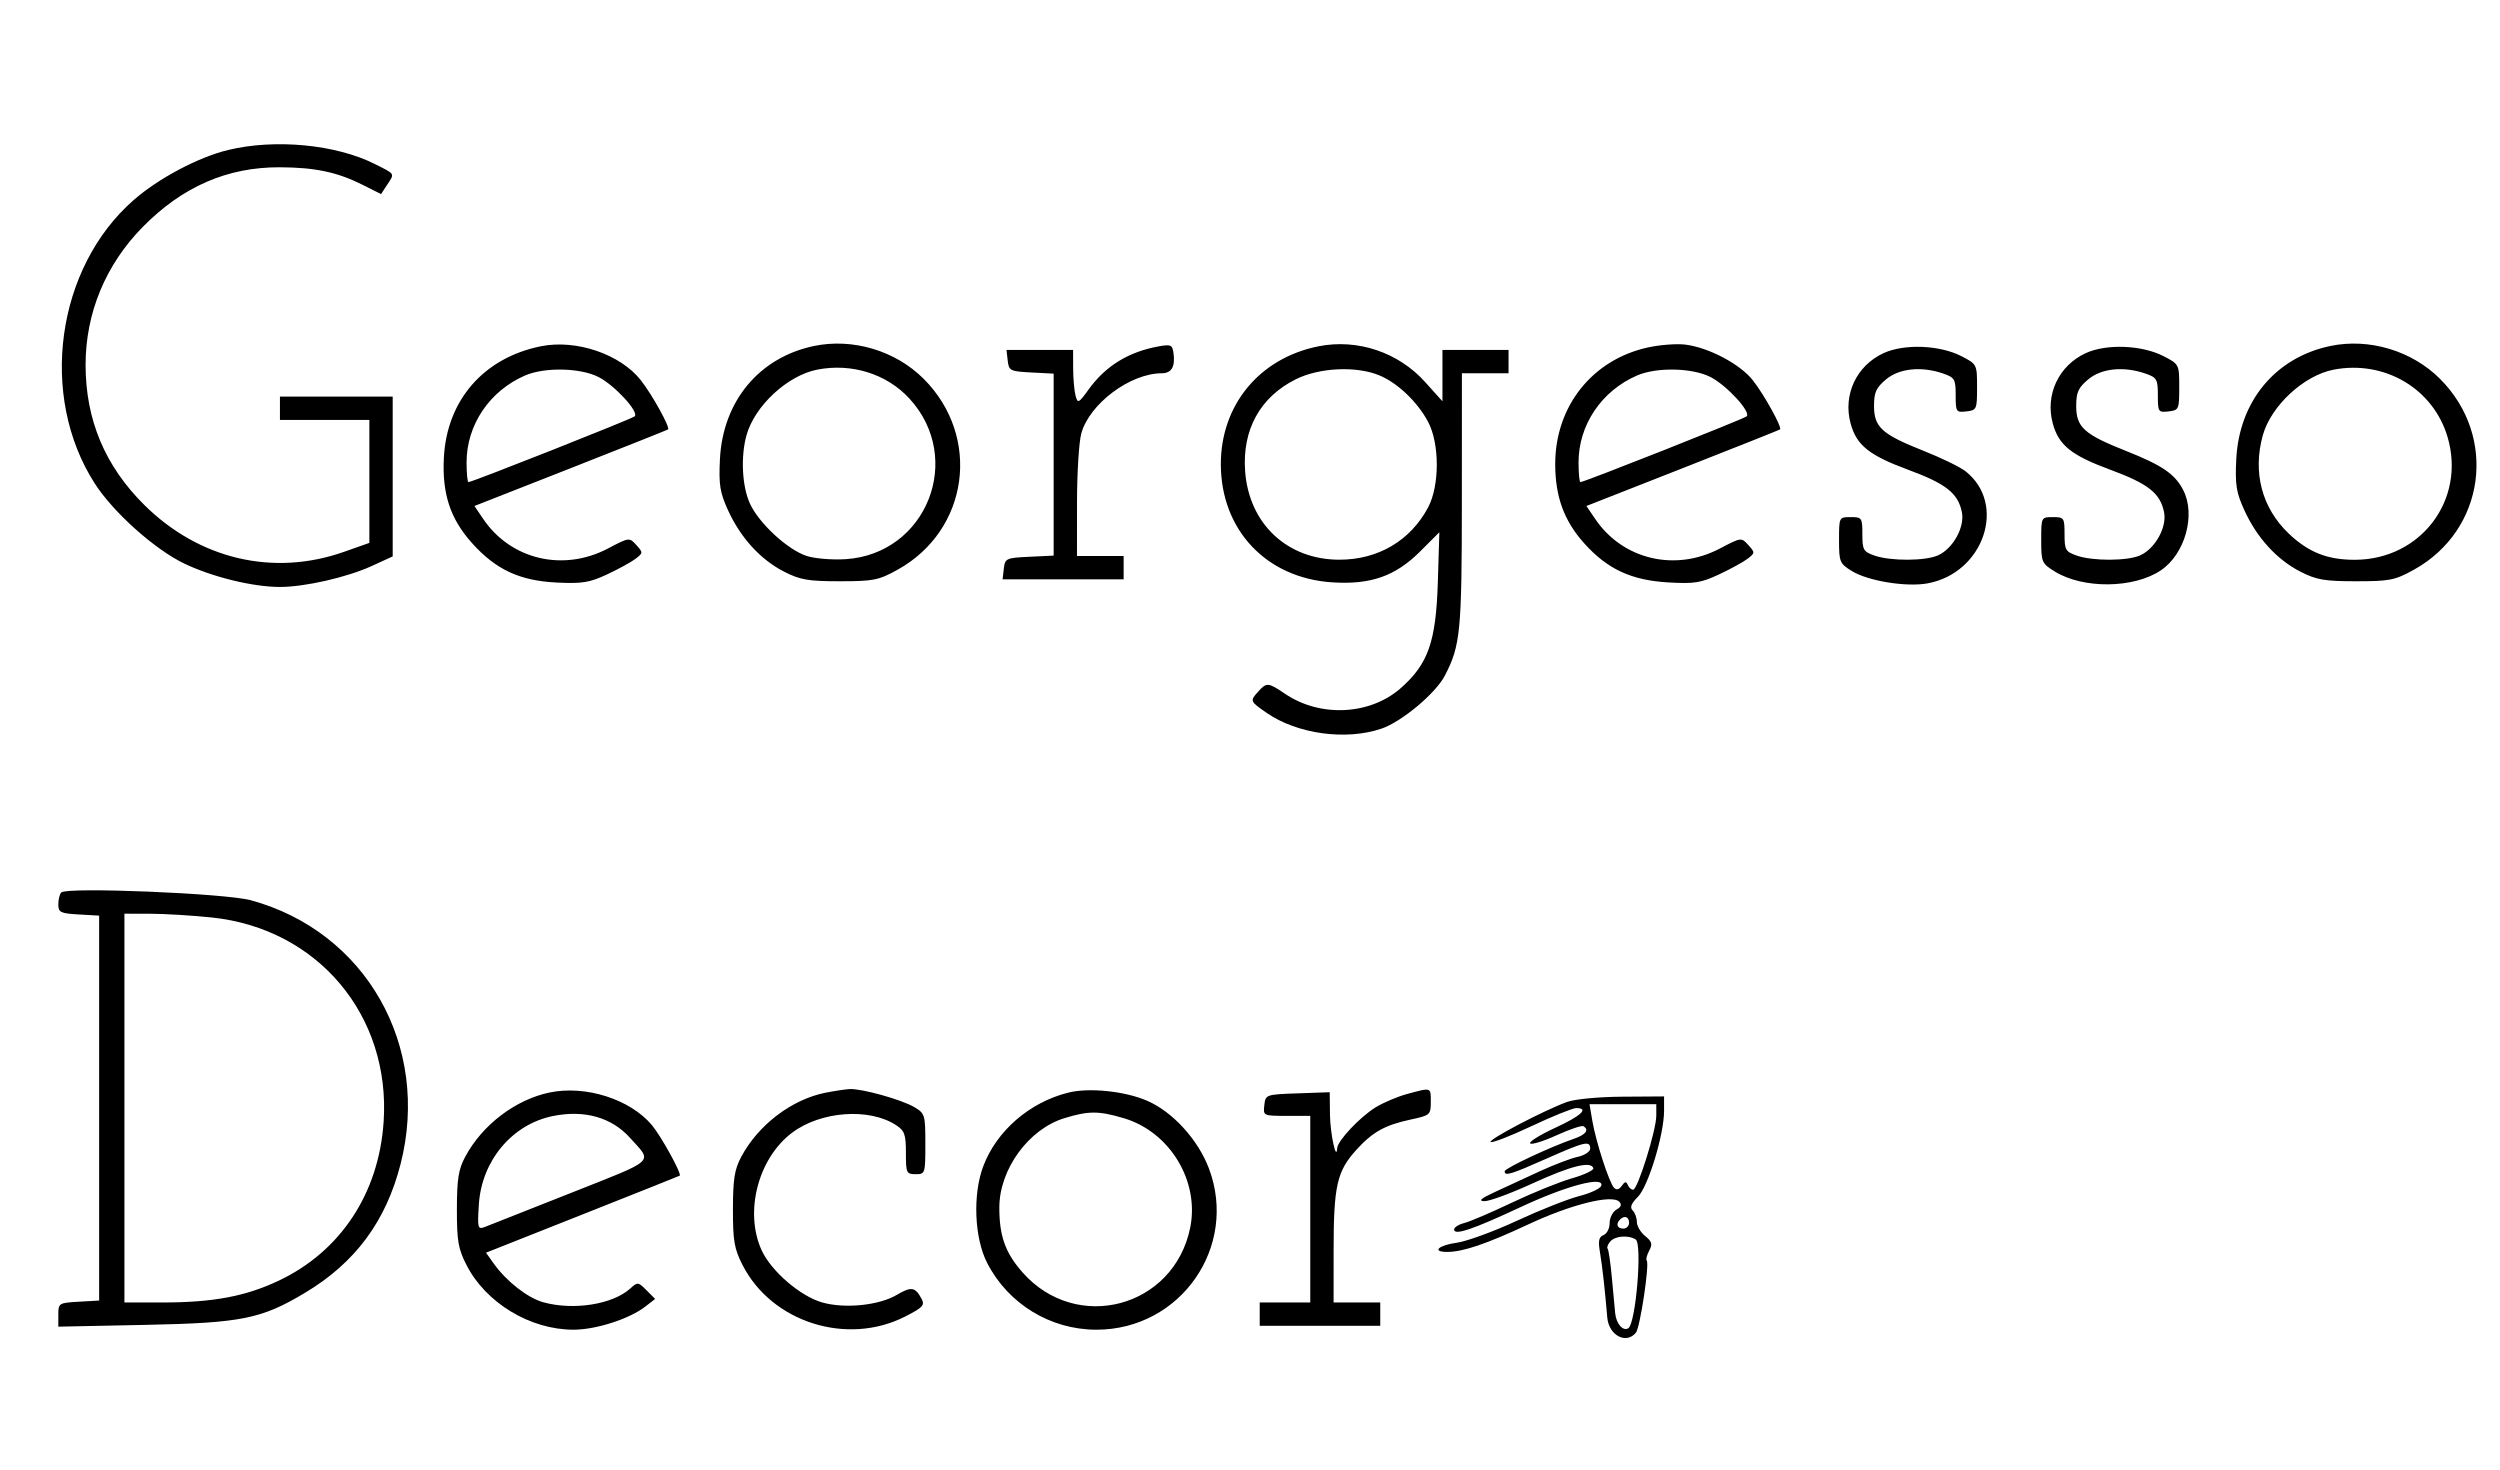 <svg xmlns="http://www.w3.org/2000/svg" width="643" height="378" viewBox="0 0 643 378" version="1.1">
	<path d="M 58.645 38.584 C 51.025 40.429, 40.752 45.874, 34.384 51.445 C 14.440 68.892, 9.910 101.818, 24.358 124.328 C 29.154 131.801, 39.820 141.335, 47.467 144.984 C 54.696 148.434, 65.078 150.965, 72 150.965 C 78.392 150.965, 89.248 148.491, 95.585 145.590 L 101 143.111 101 122.555 L 101 102 86.500 102 L 72 102 72 105 L 72 108 83.500 108 L 95 108 95 123.815 L 95 139.630 88.480 141.932 C 70.339 148.336, 51.221 143.851, 37.123 129.883 C 27.026 119.879, 22.034 108.003, 22.012 93.932 C 21.991 80.570, 27.154 68.080, 36.713 58.372 C 46.917 48.009, 58.454 42.981, 71.932 43.024 C 80.985 43.054, 86.759 44.271, 93.211 47.512 L 98.006 49.920 99.638 47.429 C 101.522 44.554, 101.705 44.853, 96.440 42.200 C 86.414 37.146, 70.768 35.649, 58.645 38.584 M 139.132 89.056 C 124.432 92.017, 114.943 102.894, 114.166 117.674 C 113.676 127.007, 115.804 133.454, 121.449 139.733 C 127.554 146.522, 133.676 149.366, 143.185 149.831 C 149.766 150.152, 151.634 149.848, 156.185 147.717 C 159.108 146.348, 162.394 144.542, 163.487 143.704 C 165.407 142.231, 165.413 142.114, 163.664 140.182 C 161.862 138.190, 161.835 138.194, 156.326 141.091 C 144.869 147.118, 131.397 143.935, 124.328 133.532 L 122.024 130.142 146.762 120.424 C 160.368 115.078, 171.644 110.590, 171.820 110.449 C 172.420 109.969, 167.740 101.508, 164.825 97.803 C 159.540 91.087, 148.206 87.229, 139.132 89.056 M 209.344 88.991 C 195.217 91.956, 185.880 103.229, 185.163 118.185 C 184.849 124.736, 185.161 126.673, 187.282 131.305 C 190.505 138.346, 195.630 143.948, 201.670 147.033 C 205.802 149.144, 207.872 149.500, 216 149.500 C 224.663 149.500, 225.972 149.238, 230.859 146.532 C 249.192 136.377, 252.474 112.344, 237.564 97.434 C 230.321 90.191, 219.316 86.898, 209.344 88.991 M 298 89.086 C 290.249 90.501, 284.390 94.099, 280.026 100.123 C 277.386 103.768, 277.195 103.858, 276.628 101.742 C 276.298 100.509, 276.021 97.362, 276.014 94.750 L 276 90 267.434 90 L 258.867 90 259.184 92.750 C 259.483 95.353, 259.807 95.516, 265.250 95.800 L 271 96.100 271 119.502 L 271 142.905 264.750 143.202 C 258.760 143.488, 258.487 143.614, 258.184 146.250 L 257.867 149 273.434 149 L 289 149 289 146 L 289 143 283 143 L 277 143 277.006 129.250 C 277.009 121.688, 277.504 113.700, 278.105 111.500 C 280.191 103.876, 290.667 96.025, 298.781 96.006 C 301.331 95.999, 302.309 94.329, 301.825 90.808 C 301.533 88.691, 301.139 88.513, 298 89.086 M 339.132 89.067 C 323.983 92.081, 314 104.114, 314 119.359 C 314 136.274, 325.660 148.667, 342.621 149.779 C 352.545 150.430, 358.902 148.193, 365.293 141.802 L 370.204 136.892 369.811 149.696 C 369.341 165.040, 367.340 170.770, 360.281 176.984 C 352.370 183.948, 339.547 184.575, 330.506 178.440 C 326.199 175.516, 325.781 175.479, 323.655 177.829 C 321.430 180.287, 321.454 180.350, 325.775 183.344 C 333.638 188.793, 346.185 190.519, 355.316 187.408 C 360.528 185.632, 369.264 178.323, 371.620 173.767 C 375.635 166.003, 375.978 162.471, 375.989 128.750 L 376 96 382 96 L 388 96 388 93 L 388 90 379.500 90 L 371 90 371 96.608 L 371 103.216 366.529 98.244 C 359.653 90.595, 349.143 87.075, 339.132 89.067 M 423.854 89.360 C 409.535 92.496, 400 104.487, 400 119.359 C 400 127.749, 402.286 133.989, 407.471 139.756 C 413.443 146.399, 419.582 149.249, 429.109 149.800 C 435.774 150.186, 437.492 149.914, 442.143 147.736 C 445.089 146.357, 448.394 144.542, 449.487 143.704 C 451.407 142.231, 451.413 142.114, 449.664 140.182 C 447.862 138.190, 447.835 138.194, 442.326 141.091 C 430.869 147.118, 417.397 143.935, 410.328 133.532 L 408.024 130.142 432.762 120.424 C 446.368 115.078, 457.644 110.590, 457.820 110.449 C 458.420 109.969, 453.740 101.508, 450.825 97.803 C 447.561 93.655, 439.533 89.407, 433.500 88.635 C 431.300 88.354, 426.959 88.680, 423.854 89.360 M 599.344 88.991 C 585.217 91.956, 575.880 103.229, 575.163 118.185 C 574.849 124.736, 575.161 126.673, 577.282 131.305 C 580.505 138.346, 585.630 143.948, 591.670 147.033 C 595.802 149.144, 597.872 149.500, 606 149.500 C 614.663 149.500, 615.972 149.238, 620.859 146.532 C 639.192 136.377, 642.474 112.344, 627.564 97.434 C 620.321 90.191, 609.316 86.898, 599.344 88.991 M 484.383 90.859 C 477.467 94.091, 473.989 101.532, 475.964 108.866 C 477.482 114.505, 480.695 117.096, 490.789 120.824 C 500.541 124.425, 503.622 126.862, 504.599 131.745 C 505.366 135.580, 502.333 141.072, 498.478 142.828 C 495.238 144.305, 486.288 144.345, 482.149 142.902 C 479.260 141.895, 479 141.441, 479 137.402 C 479 133.178, 478.879 133, 476 133 C 473.005 133, 473 133.009, 473 138.918 C 473 144.526, 473.172 144.943, 476.274 146.860 C 480.437 149.433, 490.294 151.043, 495.760 150.044 C 510.234 147.397, 516.255 129.638, 505.536 121.207 C 504.160 120.124, 499.313 117.765, 494.766 115.964 C 484.028 111.711, 482 109.877, 482 104.415 C 482 100.911, 482.533 99.730, 485.077 97.589 C 488.486 94.720, 494.235 94.140, 499.851 96.098 C 502.749 97.108, 503 97.551, 503 101.664 C 503 105.949, 503.113 106.120, 505.750 105.816 C 508.404 105.511, 508.500 105.293, 508.500 99.598 C 508.500 93.730, 508.477 93.684, 504.520 91.631 C 498.923 88.726, 489.702 88.372, 484.383 90.859 M 536.383 90.859 C 529.467 94.091, 525.989 101.532, 527.964 108.866 C 529.482 114.505, 532.695 117.096, 542.789 120.824 C 552.541 124.425, 555.622 126.862, 556.599 131.745 C 557.366 135.580, 554.333 141.072, 550.478 142.828 C 547.238 144.305, 538.288 144.345, 534.149 142.902 C 531.260 141.895, 531 141.441, 531 137.402 C 531 133.178, 530.879 133, 528 133 C 525.005 133, 525 133.009, 525 138.918 C 525 144.600, 525.140 144.923, 528.488 146.993 C 535.800 151.512, 548.818 151.370, 555.765 146.697 C 561.997 142.504, 564.811 132.402, 561.520 126.039 C 559.381 121.902, 556.096 119.659, 546.766 115.964 C 536.028 111.711, 534 109.877, 534 104.415 C 534 100.911, 534.533 99.730, 537.077 97.589 C 540.486 94.720, 546.235 94.140, 551.851 96.098 C 554.749 97.108, 555 97.551, 555 101.664 C 555 105.949, 555.113 106.120, 557.750 105.816 C 560.404 105.511, 560.500 105.293, 560.500 99.598 C 560.500 93.730, 560.477 93.684, 556.520 91.631 C 550.923 88.726, 541.702 88.372, 536.383 90.859 M 210.189 95.071 C 202.523 96.575, 194.096 104.397, 191.995 111.959 C 190.474 117.433, 190.856 125.089, 192.871 129.500 C 195.182 134.560, 202.528 141.359, 207.433 142.978 C 209.520 143.667, 214.003 144.042, 217.493 143.820 C 238.343 142.492, 248.086 117.897, 233.871 102.476 C 228.045 96.156, 219.028 93.336, 210.189 95.071 M 600.189 95.083 C 592.536 96.562, 584.098 104.389, 581.995 111.959 C 579.347 121.490, 581.746 130.615, 588.631 137.201 C 593.701 142.051, 598.627 144.005, 605.718 143.978 C 622.639 143.914, 634.225 128.604, 629.542 112.496 C 625.909 100, 613.337 92.542, 600.189 95.083 M 135.044 96.577 C 125.895 100.546, 120 109.309, 120 118.938 C 120 121.722, 120.222 124, 120.493 124 C 121.429 124, 162.502 107.749, 163.237 107.088 C 164.448 106, 158.101 99.092, 153.943 96.971 C 149.262 94.583, 140.083 94.392, 135.044 96.577 M 333.278 97.549 C 324.117 102.114, 319.481 110.507, 320.243 121.152 C 321.212 134.698, 331.060 143.956, 344.500 143.956 C 354.459 143.956, 362.755 139.063, 367.312 130.500 C 370.288 124.908, 370.286 114.085, 367.308 108.500 C 364.564 103.354, 359.492 98.515, 354.782 96.551 C 348.872 94.086, 339.339 94.528, 333.278 97.549 M 421.044 96.577 C 411.895 100.546, 406 109.309, 406 118.938 C 406 121.722, 406.222 124, 406.493 124 C 407.429 124, 448.502 107.749, 449.237 107.088 C 450.448 106, 444.101 99.092, 439.943 96.971 C 435.262 94.583, 426.083 94.392, 421.044 96.577 M 15.750 229.545 C 15.338 229.979, 15 231.360, 15 232.614 C 15 234.661, 15.539 234.927, 20.250 235.198 L 25.500 235.500 25.500 285 L 25.500 334.500 20.250 334.802 C 15.128 335.097, 15 335.179, 15 338.161 L 15 341.217 37.250 340.762 C 62.217 340.251, 67.195 339.251, 78.500 332.478 C 91.367 324.769, 99.260 314.124, 103.025 299.404 C 110.798 269.011, 94.109 239.611, 64.500 231.539 C 57.962 229.757, 17.137 228.087, 15.750 229.545 M 32 285 L 32 335 41.668 335 C 54.789 335, 63.141 333.439, 71.695 329.387 C 87.590 321.856, 97.426 306.963, 98.669 288.543 C 100.515 261.183, 81.740 238.840, 54.500 235.980 C 49.550 235.461, 42.462 235.028, 38.750 235.018 L 32 235 32 285 M 141.344 280.994 C 132.568 282.830, 124.037 289.325, 119.665 297.500 C 117.914 300.774, 117.523 303.223, 117.513 311 C 117.502 319.167, 117.849 321.184, 119.991 325.377 C 124.959 335.105, 136.369 342, 147.500 342 C 153.300 342, 161.890 339.229, 166 336.033 L 168.500 334.088 166.285 331.857 C 164.153 329.709, 163.998 329.692, 162.101 331.408 C 157.571 335.508, 147.495 337.098, 139.723 334.940 C 135.700 333.823, 130.244 329.556, 126.985 324.979 L 125.001 322.193 149.750 312.384 C 163.363 306.989, 174.643 302.490, 174.817 302.387 C 175.447 302.014, 170.054 292.217, 167.638 289.347 C 162.046 282.701, 150.587 279.061, 141.344 280.994 M 212.344 281.041 C 203.659 282.760, 195.054 289.292, 190.665 297.500 C 188.914 300.774, 188.523 303.223, 188.513 311 C 188.502 319.167, 188.849 321.184, 190.991 325.377 C 198.506 340.092, 217.847 346.227, 232.771 338.629 C 237.381 336.282, 237.913 335.705, 237.015 334.028 C 235.390 330.992, 234.387 330.839, 230.631 333.055 C 226.066 335.749, 217.349 336.638, 211.516 335.004 C 205.872 333.424, 198.326 326.926, 195.878 321.539 C 191.405 311.690, 194.987 297.909, 203.729 291.332 C 211.108 285.780, 223.580 284.874, 230.470 289.388 C 232.667 290.828, 233 291.767, 233 296.523 C 233 301.698, 233.138 302, 235.500 302 C 237.953 302, 238 301.852, 238 294.216 C 238 286.707, 237.898 286.371, 235.133 284.737 C 231.870 282.810, 221.598 279.945, 218.540 280.110 C 217.418 280.170, 214.630 280.589, 212.344 281.041 M 274.734 281.030 C 264.783 283.529, 256.333 290.853, 252.896 299.957 C 250.149 307.235, 250.602 318.426, 253.903 324.845 C 259.318 335.375, 270.169 342, 282 342 C 303.628 342, 318.511 320.685, 310.943 300.551 C 308.146 293.109, 301.590 285.930, 295.002 283.096 C 289.245 280.620, 280.086 279.686, 274.734 281.030 M 361.951 281.362 C 359.448 282.037, 355.767 283.599, 353.770 284.833 C 349.759 287.312, 344.039 293.387, 343.930 295.285 C 343.719 298.935, 342.130 291.607, 342.070 286.710 L 342 280.919 333.750 281.210 C 325.575 281.497, 325.497 281.525, 325.184 284.250 C 324.869 286.983, 324.906 287, 330.934 287 L 337 287 337 311 L 337 335 330.500 335 L 324 335 324 338 L 324 341 339.500 341 L 355 341 355 338 L 355 335 349 335 L 343 335 343.006 321.250 C 343.012 305.100, 343.884 301.241, 348.741 295.864 C 353.024 291.124, 356.151 289.376, 362.950 287.917 C 367.820 286.873, 368 286.713, 368 283.417 C 368 279.602, 368.211 279.674, 361.951 281.362 M 403 283.433 C 396.930 285.672, 382.767 293.100, 383.386 293.719 C 383.712 294.045, 388.433 292.217, 393.877 289.656 C 399.321 287.095, 404.501 285, 405.388 285 C 408.809 285, 406.717 286.974, 400.025 290.058 C 396.189 291.826, 393.272 293.630, 393.542 294.067 C 393.812 294.504, 396.838 293.587, 400.266 292.029 C 403.695 290.472, 406.837 289.404, 407.250 289.658 C 408.821 290.622, 407.882 291.845, 404.750 292.916 C 398.793 294.954, 387.002 300.490, 387.001 301.250 C 386.999 302.559, 388.532 302.096, 397.759 298 C 407.631 293.618, 409 293.304, 409 295.421 C 409 296.211, 407.558 297.156, 405.750 297.551 C 403.962 297.941, 399.575 299.613, 396 301.266 C 392.425 302.918, 387.250 305.309, 384.500 306.578 C 380.872 308.251, 380.128 308.901, 381.788 308.942 C 383.047 308.974, 388.606 306.924, 394.142 304.386 C 404.013 299.862, 409.198 298.559, 409.805 300.451 C 409.973 300.974, 407.498 302.151, 404.305 303.067 C 401.112 303.983, 394.168 306.794, 388.873 309.316 C 383.579 311.837, 378.066 314.196, 376.623 314.558 C 375.181 314.921, 374 315.667, 374 316.217 C 374 317.842, 378.703 316.258, 391.164 310.436 C 402.906 304.949, 412.711 302.368, 411.835 304.994 C 411.596 305.711, 409.032 306.903, 406.137 307.644 C 403.243 308.385, 396.033 311.241, 390.117 313.990 C 384.200 316.739, 377.254 319.278, 374.680 319.630 C 369.919 320.283, 368.150 322.005, 372.250 321.994 C 376.313 321.984, 382.341 319.934, 393.098 314.902 C 404.049 309.779, 414.569 307.158, 416.467 309.079 C 417.180 309.800, 416.957 310.431, 415.750 311.112 C 414.788 311.655, 414 313.216, 414 314.581 C 414 315.946, 413.295 317.333, 412.434 317.664 C 411.233 318.124, 411.015 319.127, 411.495 321.970 C 412.100 325.550, 412.813 331.901, 413.389 338.838 C 413.773 343.462, 418.266 345.846, 420.763 342.750 C 421.850 341.402, 424.306 324.973, 423.536 324.203 C 423.280 323.947, 423.564 322.814, 424.168 321.686 C 425.070 320, 424.886 319.326, 423.133 317.907 C 421.960 316.957, 421 315.329, 421 314.290 C 421 313.250, 420.515 311.915, 419.923 311.323 C 419.153 310.553, 419.534 309.557, 421.256 307.835 C 423.925 305.166, 428 291.780, 428 285.682 L 428 282 417.250 282.070 C 411.121 282.111, 404.996 282.696, 403 283.433 M 409.536 288.211 C 410.442 293.576, 413.878 304.195, 415.128 305.492 C 415.755 306.142, 416.439 305.970, 417.118 304.992 C 417.897 303.868, 418.277 303.808, 418.659 304.750 C 418.938 305.438, 419.560 306, 420.040 306 C 421.207 306, 426 290.679, 426 286.948 L 426 284 417.412 284 L 408.824 284 409.536 288.211 M 142.222 287.041 C 131.729 289.161, 123.880 298.518, 123.164 309.761 C 122.777 315.836, 122.883 316.260, 124.624 315.604 C 125.656 315.215, 135.630 311.275, 146.789 306.848 C 169.070 298.009, 167.862 299.132, 162.050 292.661 C 157.313 287.386, 150.322 285.404, 142.222 287.041 M 273.707 287.612 C 264.569 290.421, 257.060 300.725, 257.028 310.500 C 257.003 317.858, 258.548 322.205, 262.974 327.233 C 276.884 343.036, 301.988 336.330, 306.130 315.706 C 308.533 303.742, 300.860 291.108, 289.068 287.611 C 282.548 285.677, 280.003 285.677, 273.707 287.612 M 416.667 313.667 C 415.516 314.817, 415.938 316, 417.500 316 C 418.325 316, 419 315.325, 419 314.500 C 419 312.938, 417.817 312.516, 416.667 313.667 M 414.131 319.342 C 413.519 320.080, 413.223 320.890, 413.474 321.141 C 413.726 321.392, 414.216 324.726, 414.564 328.549 C 414.912 332.372, 415.300 336.525, 415.426 337.778 C 415.698 340.483, 417.436 342.467, 418.796 341.626 C 420.736 340.427, 422.445 319.903, 420.697 318.792 C 418.802 317.587, 415.348 317.876, 414.131 319.342" stroke="none" fill="#000000" fill-rule="evenodd"/>
</svg>